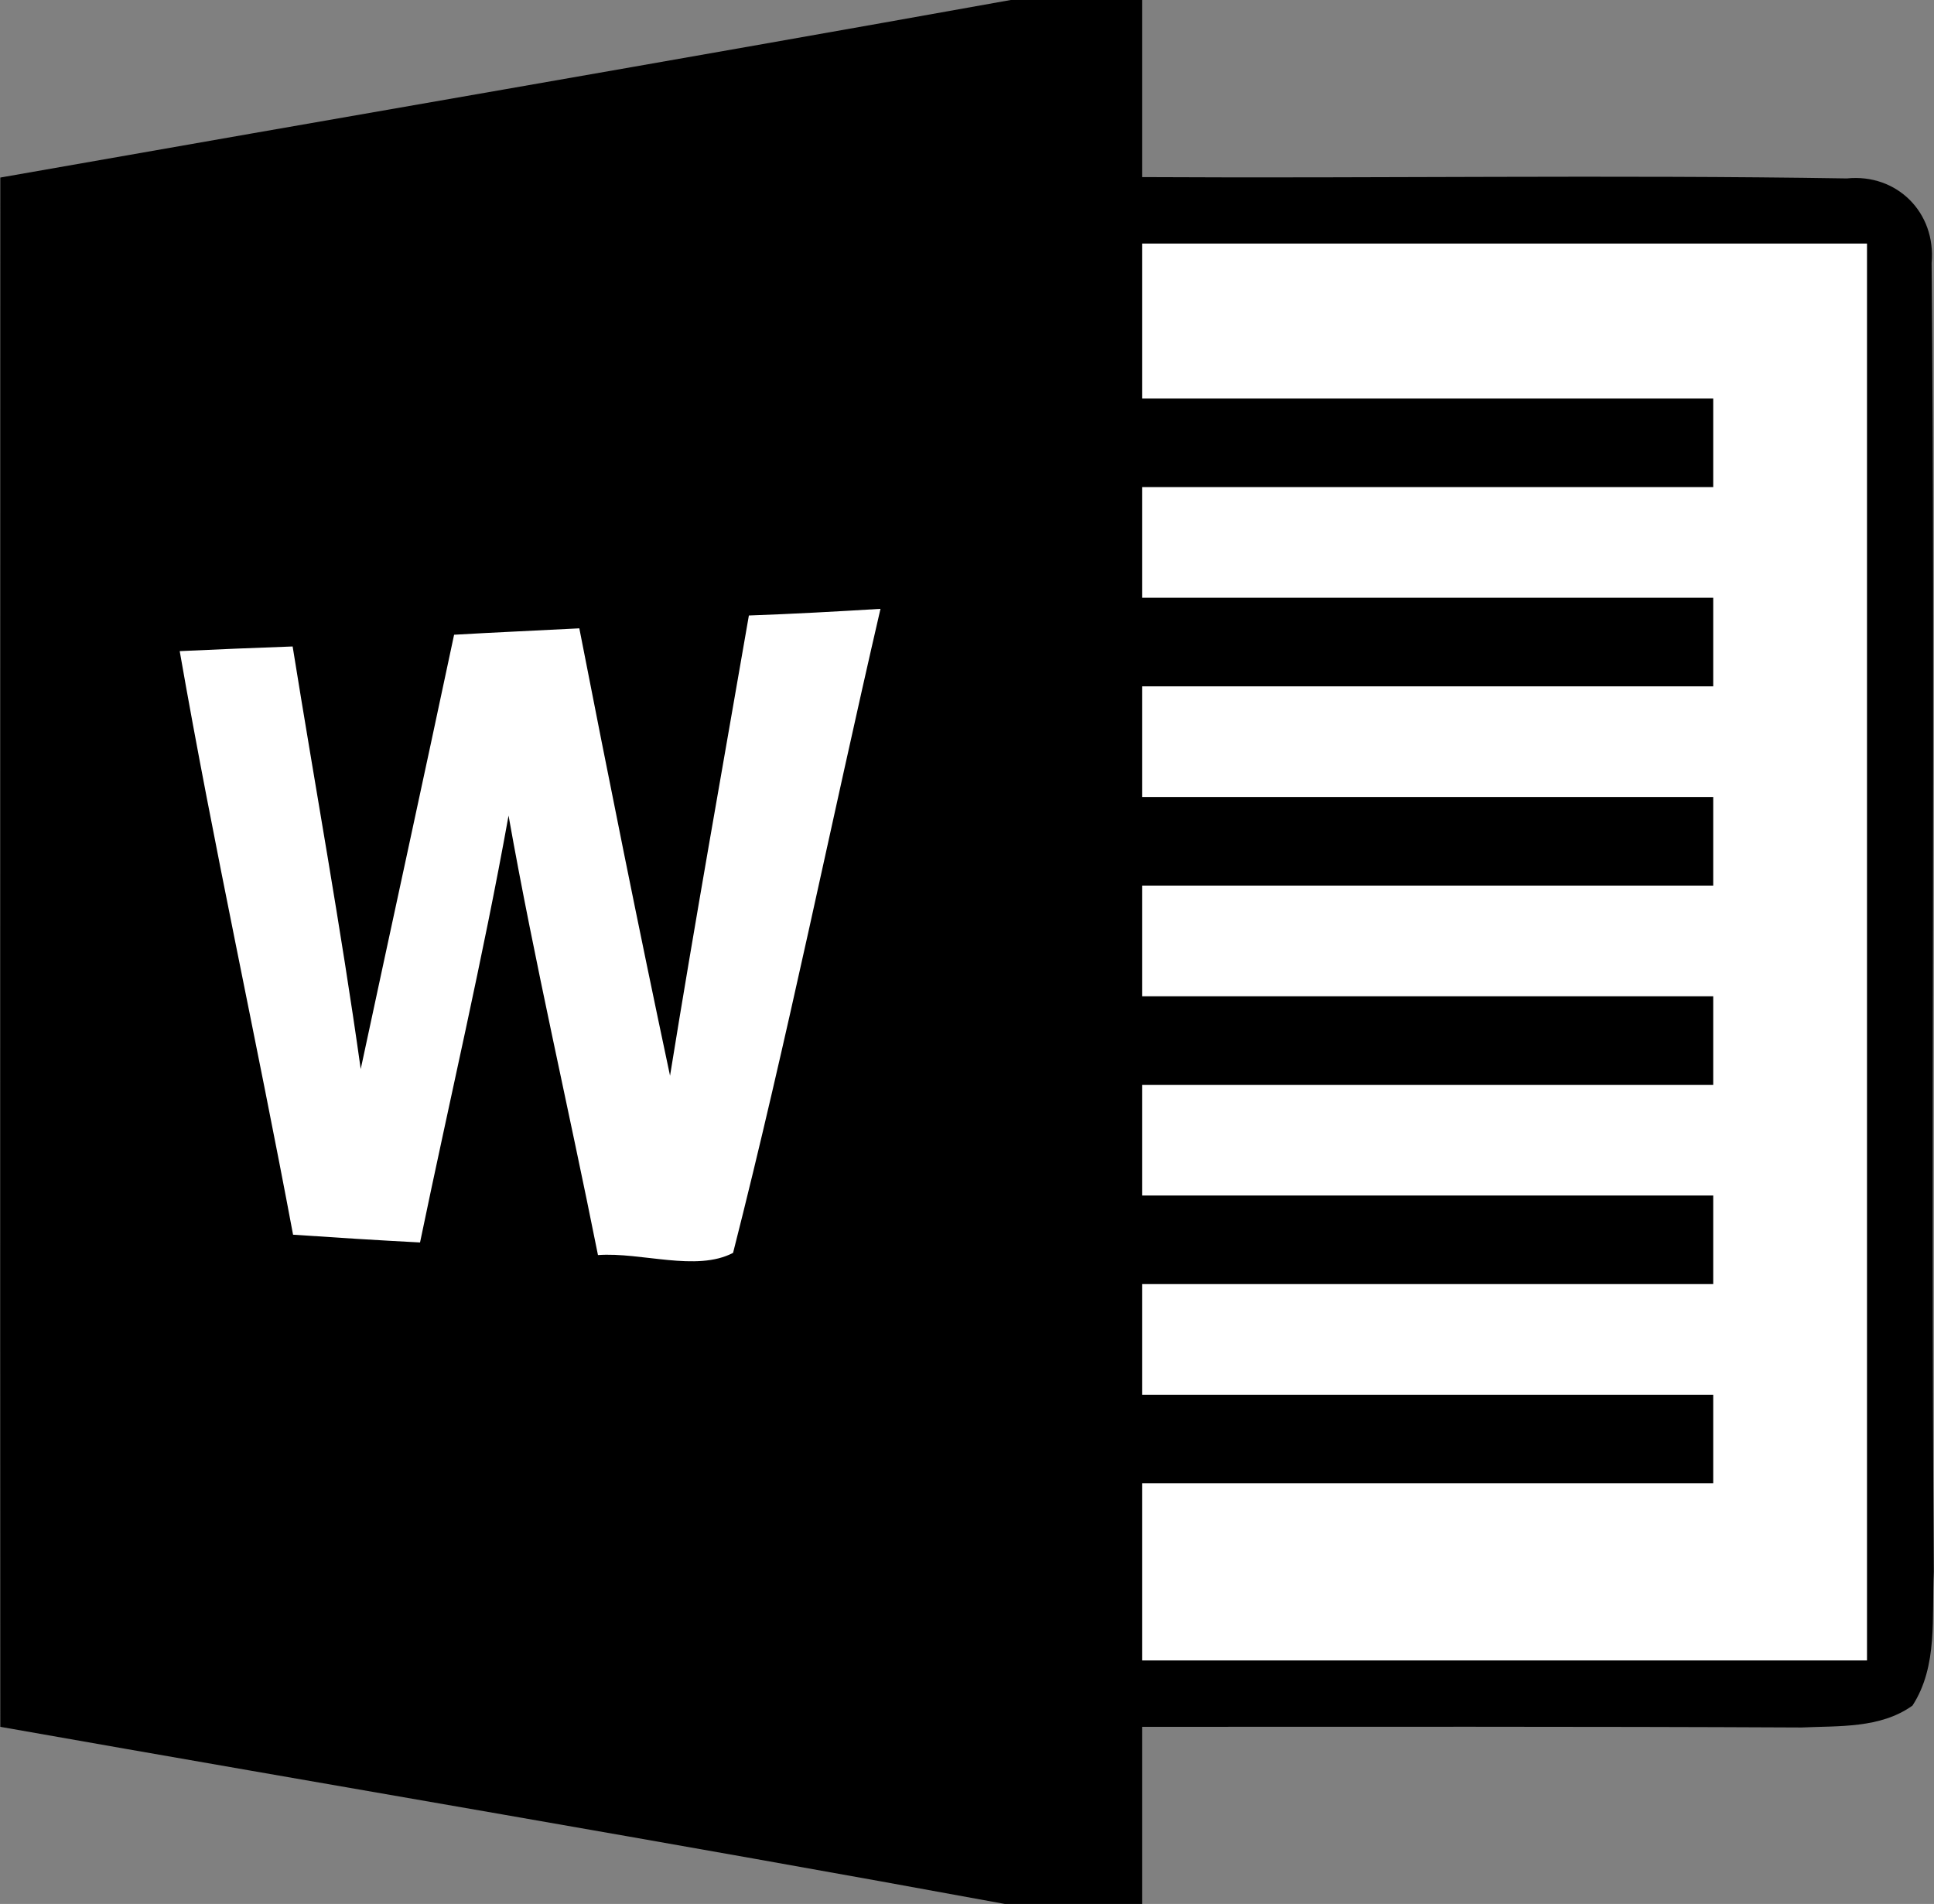 <svg width="64" height="63" viewBox="0 0 64 63" xmlns="http://www.w3.org/2000/svg">
    <rect x="0" y="0" width="64" height="63" fill="#808080" stroke="none"/>
    <path
        d="M33.447 0H37.794V5.86C45.572 5.904 53.344 5.78 61.115 5.904C62.772 5.736 64.073 7.033 63.921 8.703C64.044 23.134 63.892 37.573 63.993 52.004C63.921 53.484 64.139 55.125 63.288 56.436C62.227 57.198 60.852 57.103 59.617 57.161C52.34 57.125 45.071 57.139 37.794 57.139V63H33.252C22.188 60.964 11.095 59.096 0.01 57.139C0.002 40.049 0.01 22.958 0.01 5.875C11.152 3.912 22.303 2 33.447 0Z"
    />
    <path
        d="M37.794 8.059H61.783V54.942H37.794V49.082H56.694V46.152H37.794V42.489H56.694V39.559H37.794V35.896H56.694V32.966H37.794V29.303H56.694V26.372H37.794V22.71H56.694V19.779H37.794V16.117H56.694V13.187H37.794V8.059ZM15.027 21.003C16.409 20.922 17.79 20.864 19.171 20.791C20.137 25.735 21.126 30.672 22.173 35.595C22.994 30.511 23.903 25.442 24.782 20.366C26.236 20.315 27.69 20.234 29.137 20.146C27.494 27.244 26.055 34.401 24.259 41.456C23.044 42.093 21.227 41.426 19.788 41.529C18.821 36.68 17.694 31.859 16.829 26.988C15.979 31.72 14.874 36.409 13.9 41.112C12.504 41.039 11.101 40.951 9.698 40.855C8.491 34.409 7.074 28.006 5.947 21.545C7.19 21.487 8.44 21.435 9.684 21.391C10.432 26.057 11.283 30.702 11.937 35.375C12.963 30.585 14.01 25.794 15.027 21.003Z"
        fill="white" />
</svg>
    